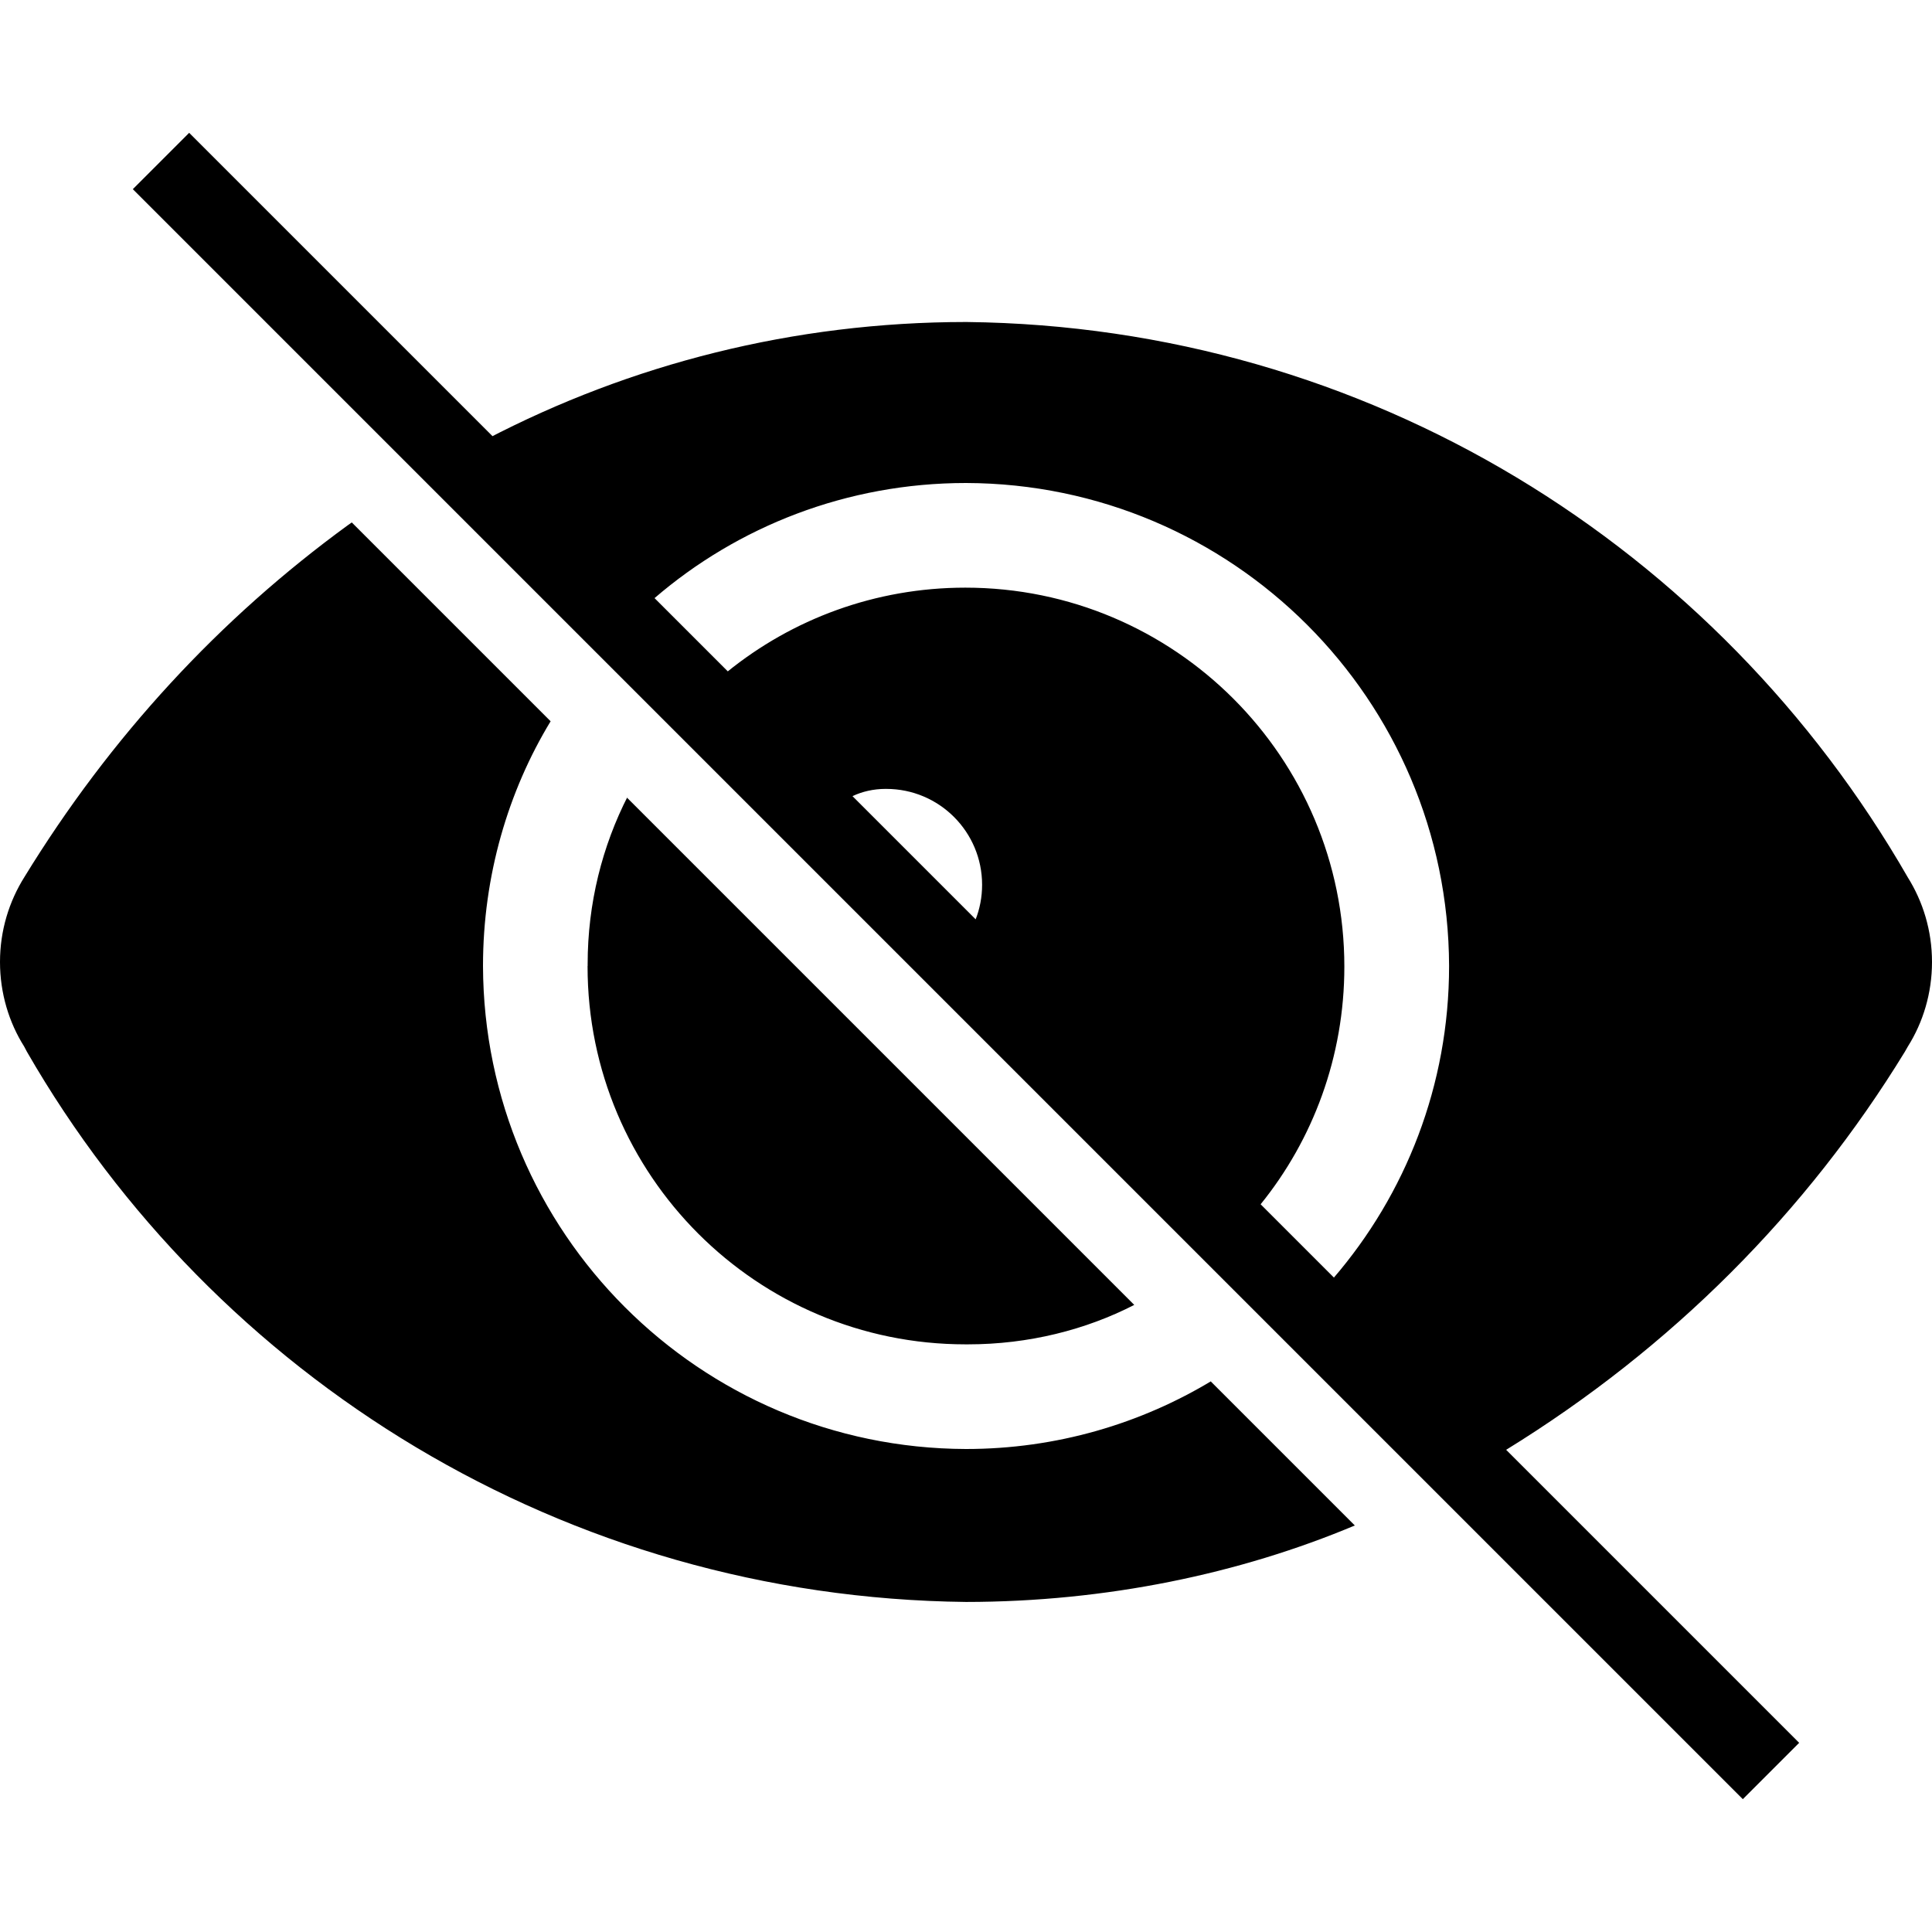 <svg viewBox="0 0 24 24"><g clip-path="url(#clip0_783_877)"><path d="M23.7 13C23.888 12.702 24 12.339 24 11.95C24 11.561 23.888 11.198 23.695 10.892L23.7 10.9C21.337 6.791 16.994 4.056 12.008 4H12C9.853 4.001 7.829 4.526 6.048 5.454L6.12 5.42L2.35 1.65L1.65 2.35L21.65 22.35L22.35 21.65L18.71 18.01C20.764 16.745 22.442 15.06 23.663 13.065L23.7 13ZM12.12 11.42L10.59 9.89C10.71 9.833 10.851 9.8 11 9.8C11.003 9.8 11.006 9.8 11.009 9.8C11.667 9.8 12.2 10.333 12.2 10.991C12.2 11.145 12.171 11.293 12.117 11.428L12.12 11.42ZM16.57 15.87L15.66 14.96C16.308 14.16 16.7 13.13 16.7 12.008C16.7 9.408 14.592 7.3 11.992 7.3C10.87 7.3 9.84 7.692 9.032 8.347L9.041 8.34L8.131 7.43C9.164 6.541 10.519 6 12 6C12 6 12 6 12.001 6C15.311 6.01 17.991 8.69 18.001 11.999V12C18.001 12 18.001 12 18.001 12.001C18.001 13.482 17.46 14.837 16.564 15.878L16.571 15.87H16.57ZM15.04 17.16L16.83 18.95C15.402 19.55 13.742 19.899 12 19.9C7.006 19.844 2.663 17.109 0.335 13.066L0.3 13C0.112 12.702 0 12.339 0 11.95C0 11.561 0.112 11.198 0.305 10.892L0.3 10.9C1.373 9.148 2.732 7.681 4.327 6.52L4.37 6.49L6.84 8.96C6.313 9.828 6 10.878 6 12C6.01 15.31 8.69 17.99 11.999 18H12C13.122 18 14.172 17.687 15.066 17.145L15.04 17.16ZM7.3 12C7.3 11.992 7.3 11.984 7.3 11.975C7.3 11.222 7.481 10.511 7.802 9.884L7.79 9.91L14.09 16.21C13.489 16.519 12.778 16.7 12.025 16.7C12.016 16.7 12.007 16.7 11.998 16.7H11.999C11.997 16.7 11.995 16.7 11.994 16.7C9.401 16.7 7.299 14.598 7.299 12.005C7.299 12.003 7.299 12.001 7.299 11.999L7.3 12Z"/></g></svg>